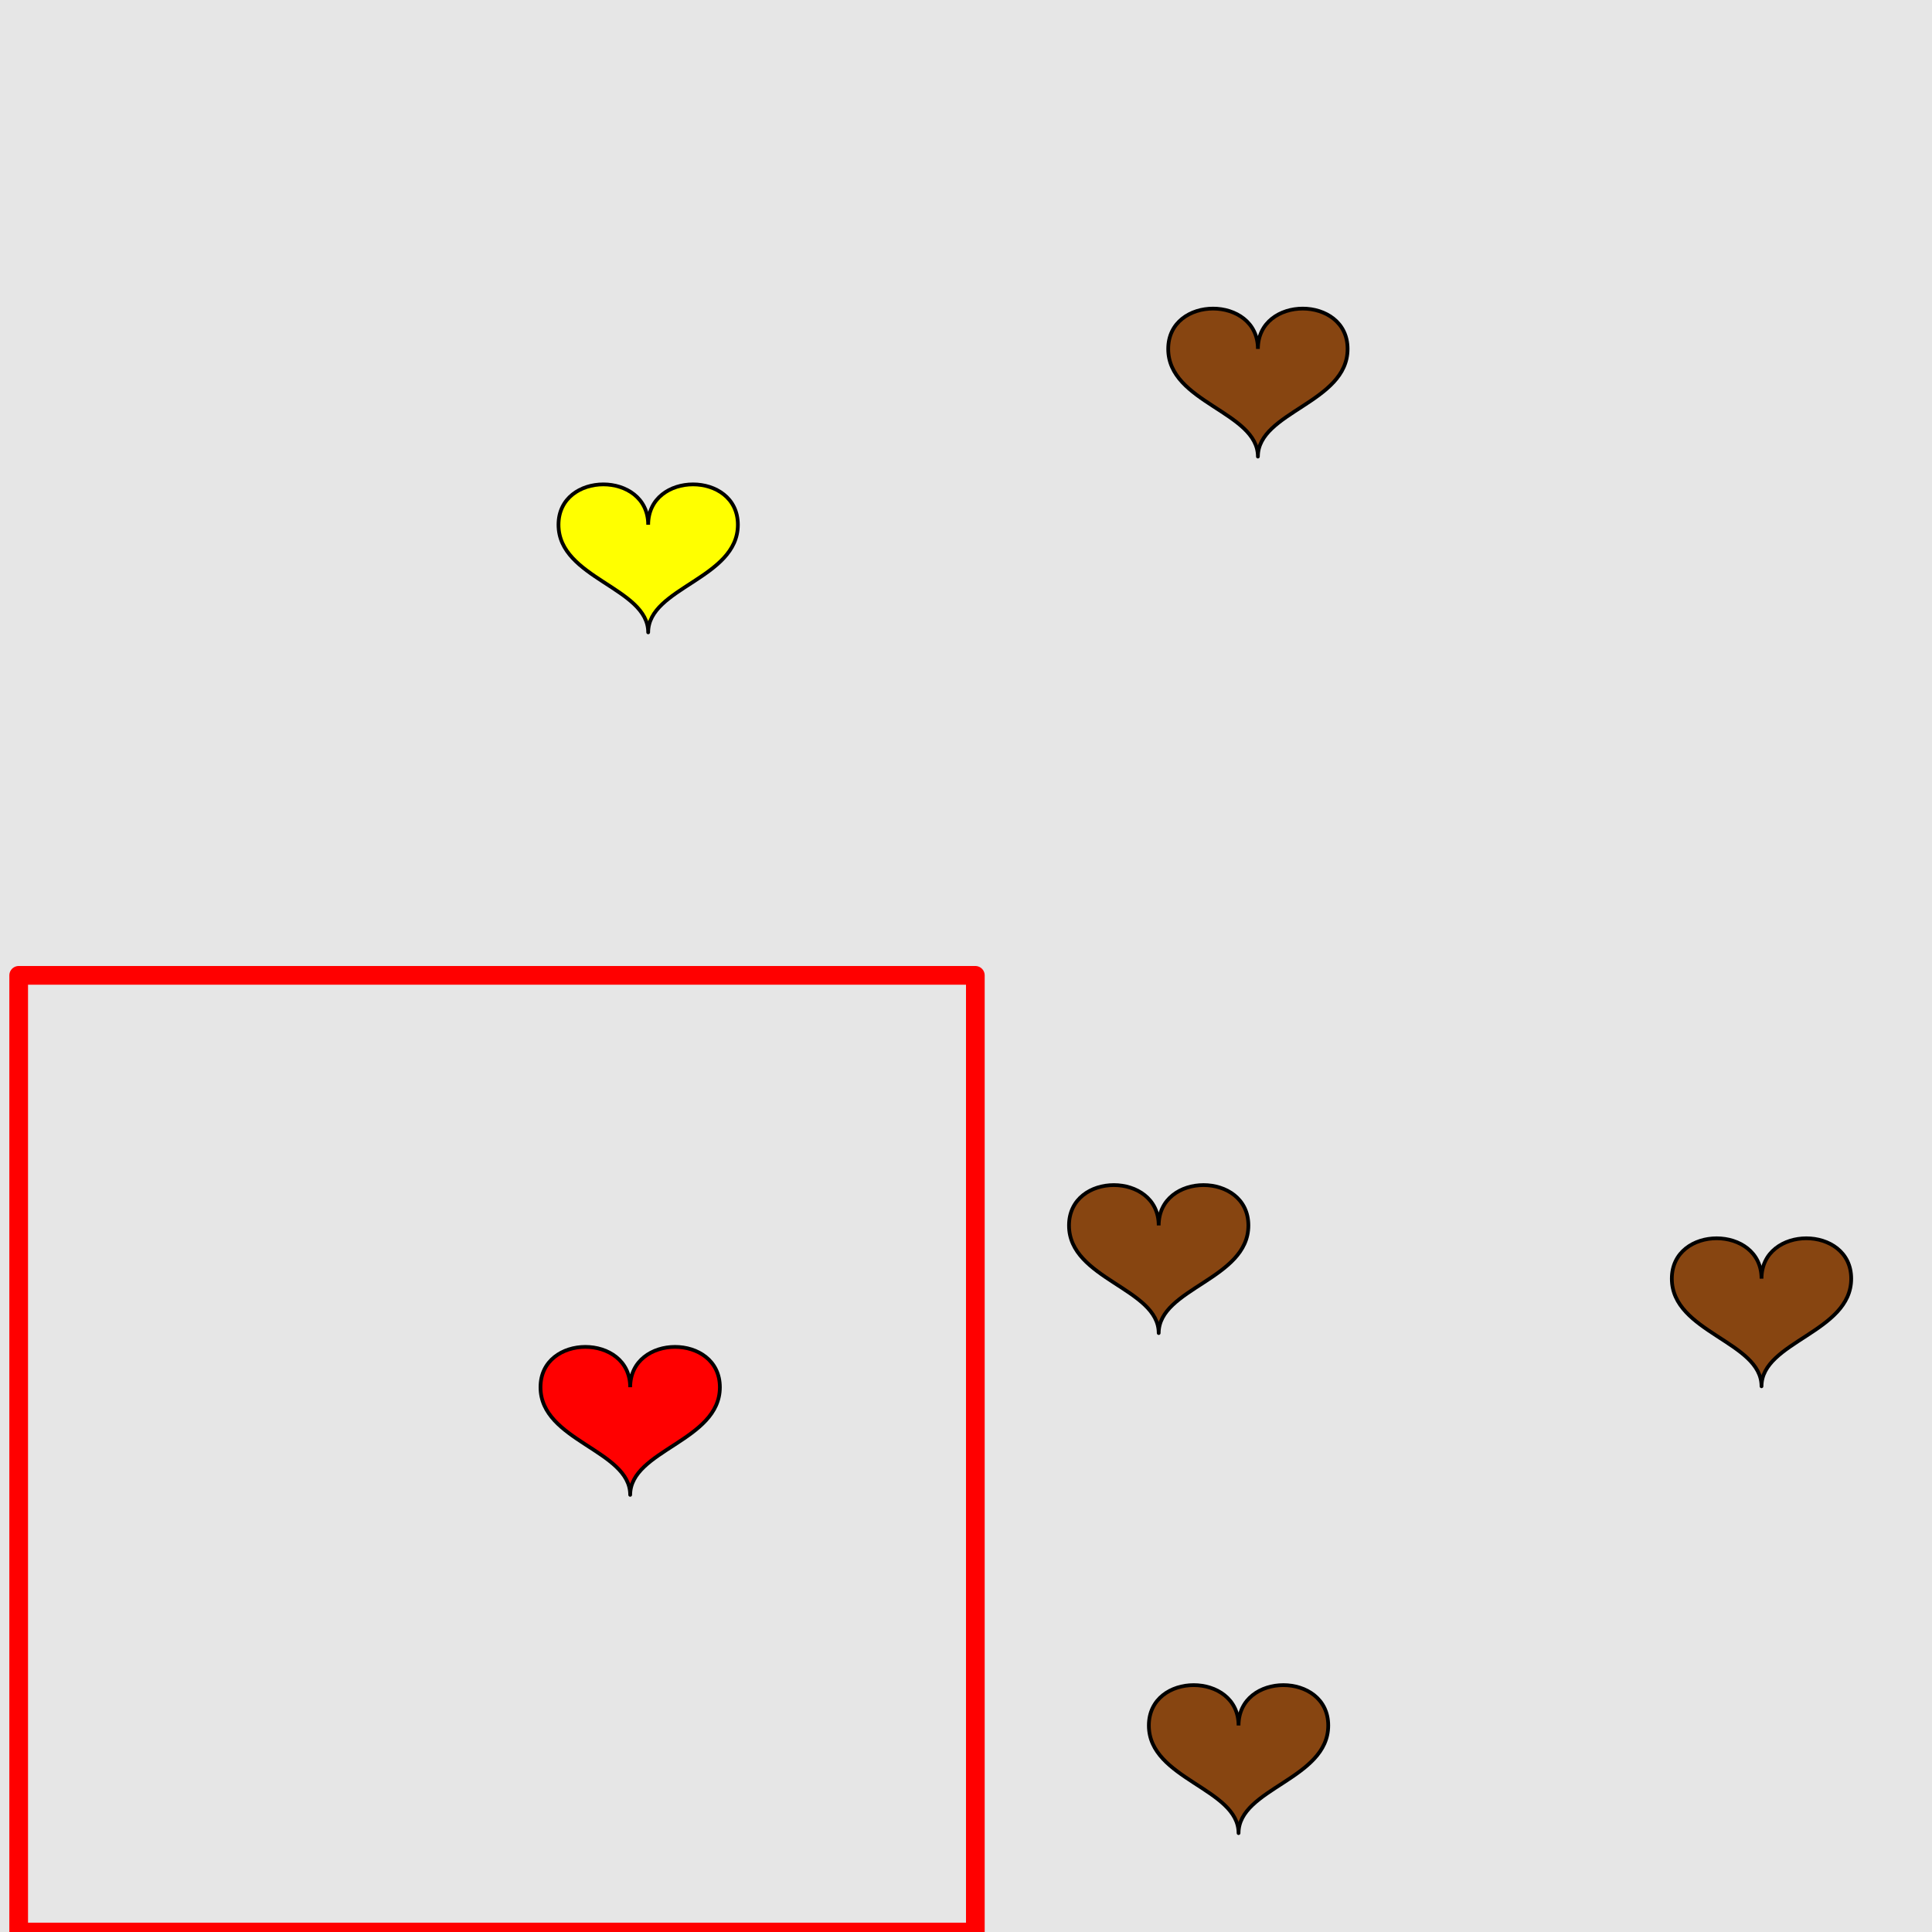 <?xml version="1.0" encoding="UTF-8"?>
<svg xmlns="http://www.w3.org/2000/svg" xmlns:xlink="http://www.w3.org/1999/xlink" width="517pt" height="517pt" viewBox="0 0 517 517" version="1.1">
<g id="surface4631">
<rect x="0" y="0" width="517" height="517" style="fill:rgb(90%,90%,90%);fill-opacity:1;stroke:none;"/>
<path style="fill:none;stroke-width:5;stroke-linecap:butt;stroke-linejoin:round;stroke:rgb(100%,0%,0%);stroke-opacity:1;stroke-miterlimit:10;" d="M 5 261 L 261 261 L 261 517 L 5 517 Z M 5 261 "/>
<path style="fill-rule:nonzero;fill:rgb(100%,0%,0%);fill-opacity:1;stroke-width:1;stroke-linecap:butt;stroke-linejoin:round;stroke:rgb(0%,0%,0%);stroke-opacity:1;stroke-miterlimit:10;" d="M 168.637 371.223 C 168.637 356.824 144.637 356.824 144.637 371.223 C 144.637 385.625 168.637 388.023 168.637 400.023 C 168.637 388.023 192.637 385.625 192.637 371.223 C 192.637 356.824 168.637 356.824 168.637 371.223 "/>
<path style="fill-rule:nonzero;fill:rgb(100%,100%,0%);fill-opacity:1;stroke-width:1;stroke-linecap:butt;stroke-linejoin:round;stroke:rgb(0%,0%,0%);stroke-opacity:1;stroke-miterlimit:10;" d="M 173.453 140.418 C 173.453 126.02 149.453 126.02 149.453 140.418 C 149.453 154.82 173.453 157.219 173.453 169.219 C 173.453 157.219 197.453 154.82 197.453 140.418 C 197.453 126.02 173.453 126.02 173.453 140.418 "/>
<path style="fill-rule:nonzero;fill:rgb(53%,27%,7%);fill-opacity:1;stroke-width:1;stroke-linecap:butt;stroke-linejoin:round;stroke:rgb(0%,0%,0%);stroke-opacity:1;stroke-miterlimit:10;" d="M 336.613 93.379 C 336.613 78.98 312.613 78.98 312.613 93.379 C 312.613 107.777 336.613 110.18 336.613 122.18 C 336.613 110.18 360.613 107.777 360.613 93.379 C 360.613 78.98 336.613 78.98 336.613 93.379 "/>
<path style="fill-rule:nonzero;fill:rgb(53%,27%,7%);fill-opacity:1;stroke-width:1;stroke-linecap:butt;stroke-linejoin:round;stroke:rgb(0%,0%,0%);stroke-opacity:1;stroke-miterlimit:10;" d="M 471.379 342.168 C 471.379 327.766 447.379 327.766 447.379 342.168 C 447.379 356.566 471.379 358.969 471.379 370.969 C 471.379 358.969 495.379 356.566 495.379 342.168 C 495.379 327.766 471.379 327.766 471.379 342.168 "/>
<path style="fill-rule:nonzero;fill:rgb(53%,27%,7%);fill-opacity:1;stroke-width:1;stroke-linecap:butt;stroke-linejoin:round;stroke:rgb(0%,0%,0%);stroke-opacity:1;stroke-miterlimit:10;" d="M 331.434 461.738 C 331.434 447.336 307.434 447.336 307.434 461.738 C 307.434 476.137 331.434 478.539 331.434 490.539 C 331.434 478.539 355.434 476.137 355.434 461.738 C 355.434 447.336 331.434 447.336 331.434 461.738 "/>
<path style="fill-rule:nonzero;fill:rgb(53%,27%,7%);fill-opacity:1;stroke-width:1;stroke-linecap:butt;stroke-linejoin:round;stroke:rgb(0%,0%,0%);stroke-opacity:1;stroke-miterlimit:10;" d="M 310.066 327.93 C 310.066 313.527 286.066 313.527 286.066 327.93 C 286.066 342.328 310.066 344.727 310.066 356.727 C 310.066 344.727 334.066 342.328 334.066 327.93 C 334.066 313.527 310.066 313.527 310.066 327.93 "/>
</g>
</svg>
